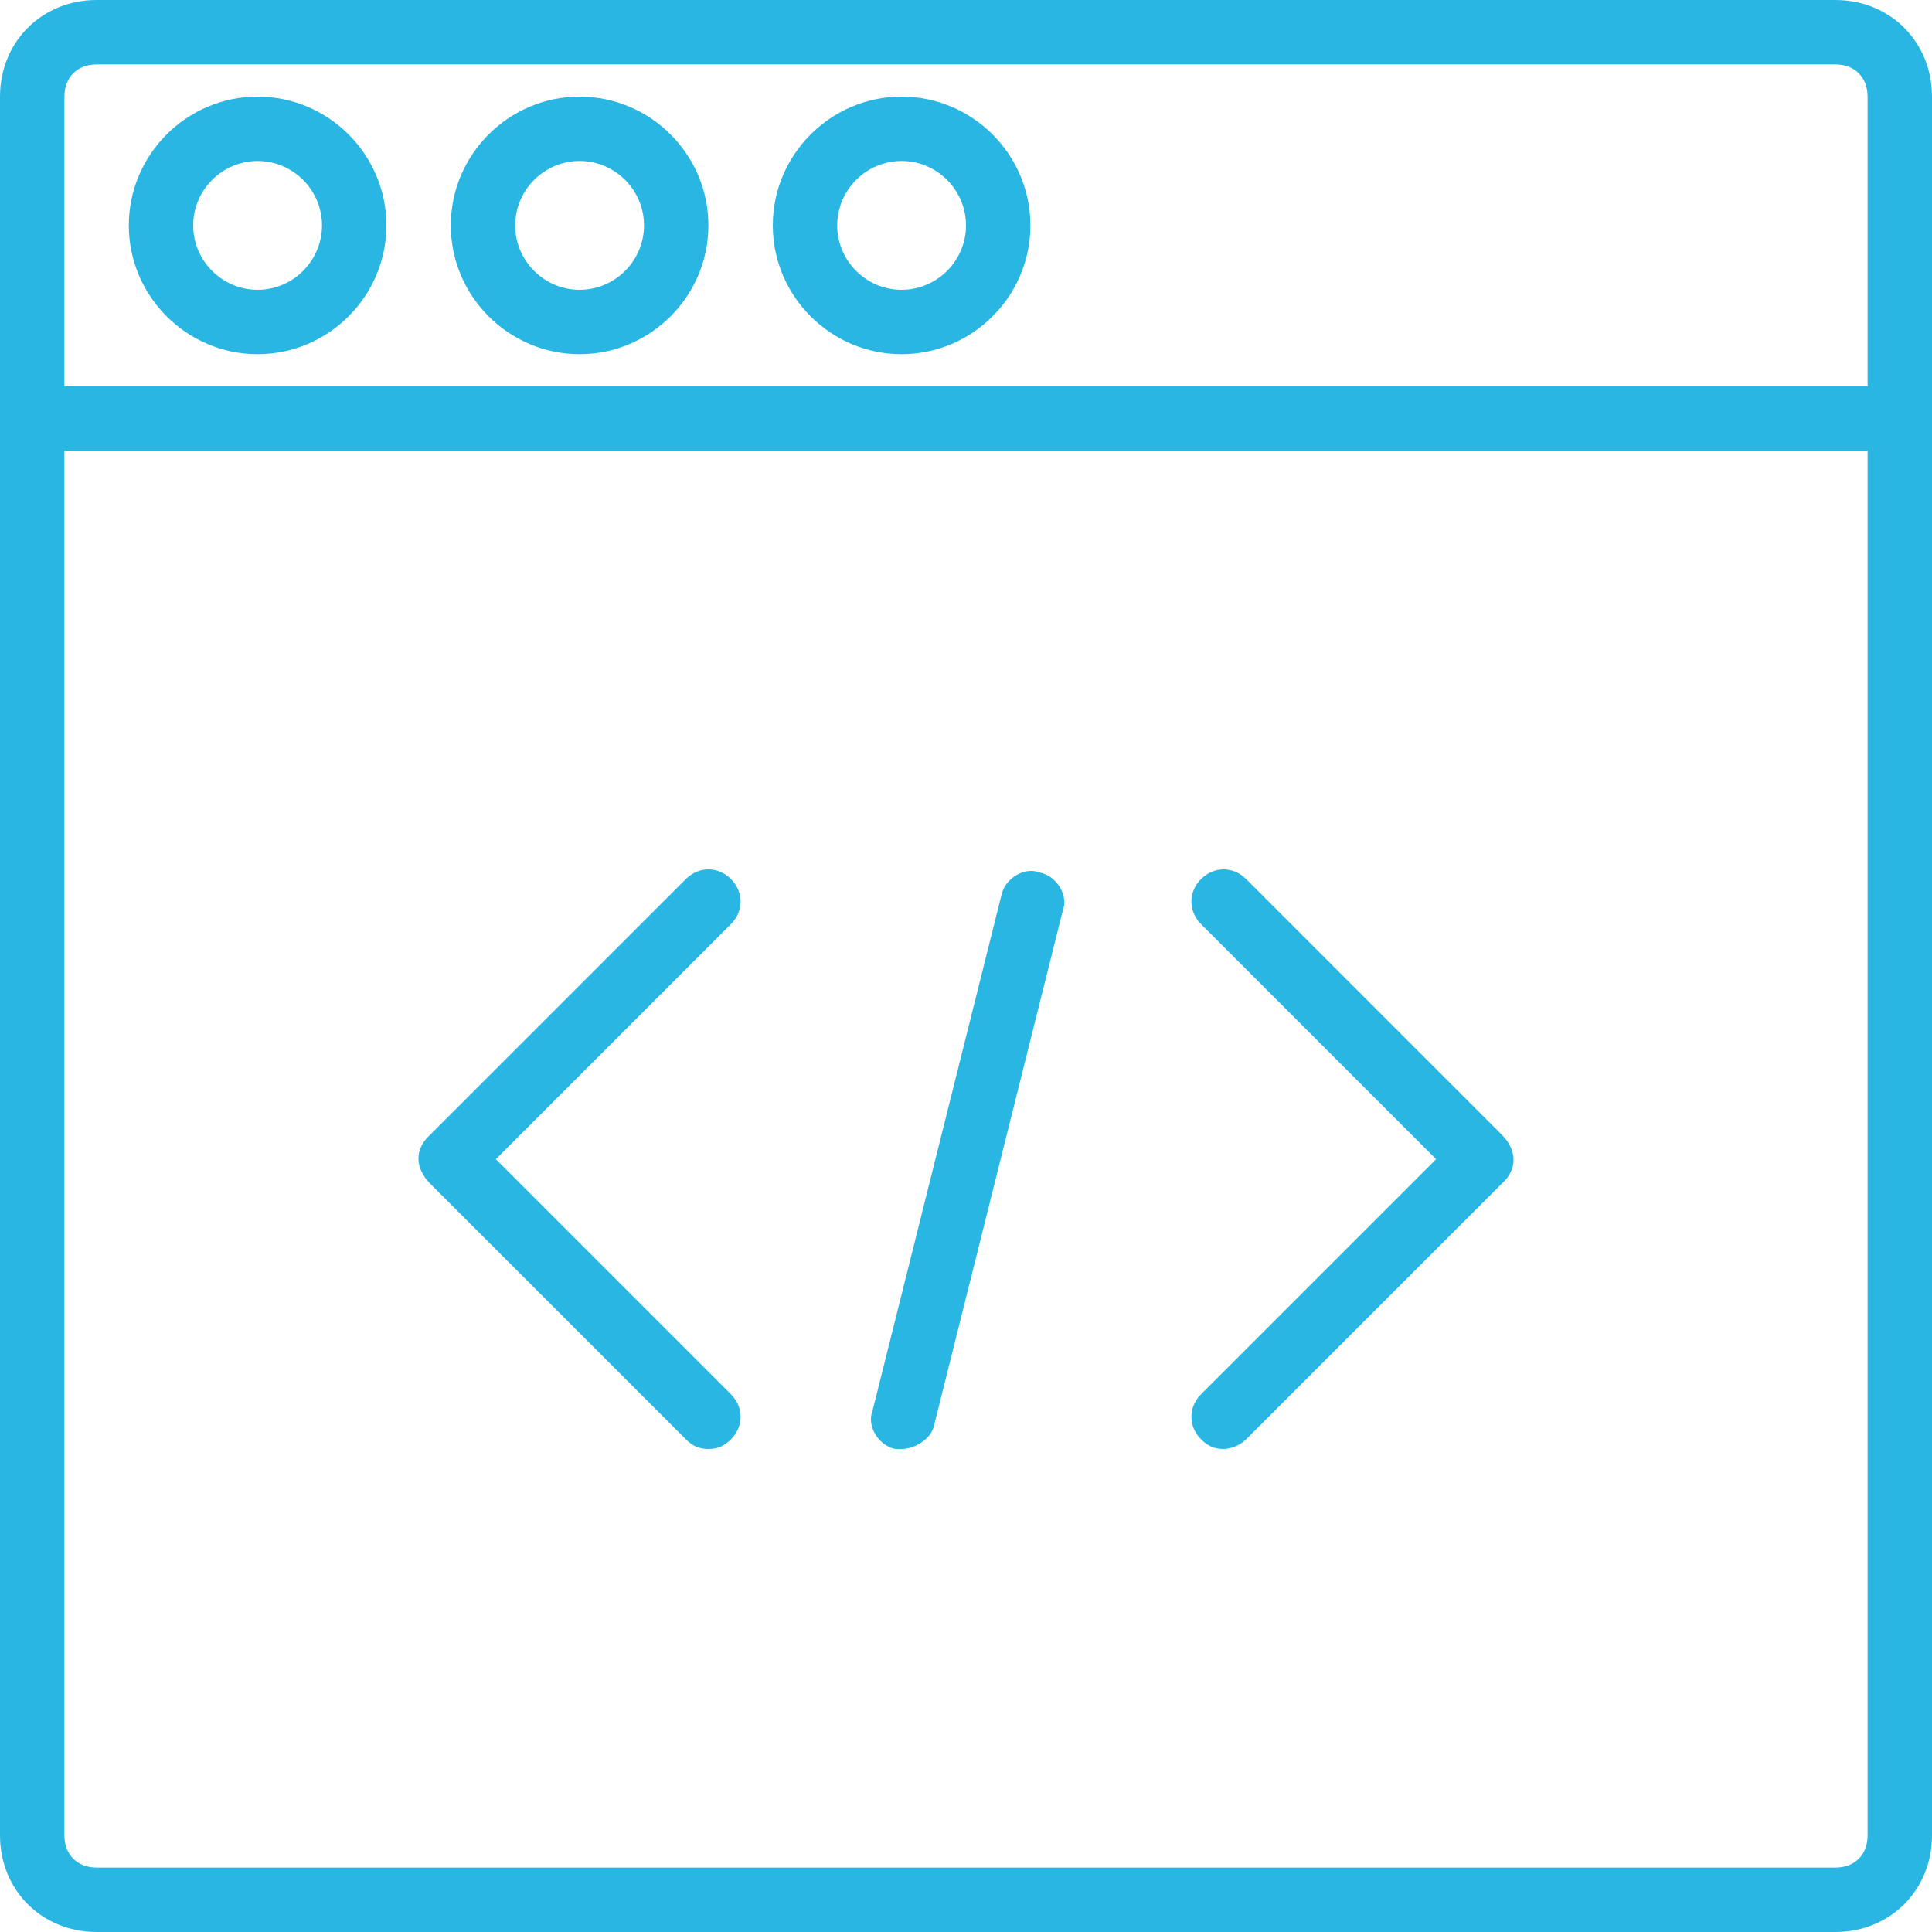 <?xml version="1.0"?>
<svg xmlns="http://www.w3.org/2000/svg" xmlns:xlink="http://www.w3.org/1999/xlink" version="1.1" id="Layer_1" x="0px" y="0px" viewBox="0 0 512 512" style="enable-background:new 0 0 512 512;" xml:space="preserve" width="48px" height="48px"><g><g transform="translate(1 1)">
	<g>
		<g>
			<path d="M485.4-1H24.6C10.093-1-1,10.093-1,24.6v85.333V485.4c0,14.507,11.093,25.6,25.6,25.6h460.8     c14.507,0,25.6-11.093,25.6-25.6V109.933V24.6C511,10.093,499.907-1,485.4-1z M16.067,24.6c0-5.12,3.413-8.533,8.533-8.533h460.8     c5.12,0,8.533,3.413,8.533,8.533v76.8H16.067V24.6z M493.933,485.4c0,5.12-3.413,8.533-8.533,8.533H24.6     c-5.12,0-8.533-3.413-8.533-8.533V118.467h477.867V485.4z" data-original="#000000" class="active-path" data-old_color="#000000" fill="#2AB6E3"/>
			<path d="M67.267,24.6c-18.773,0-34.133,15.36-34.133,34.133s15.36,34.133,34.133,34.133S101.4,77.507,101.4,58.733     S86.04,24.6,67.267,24.6z M67.267,75.8C57.88,75.8,50.2,68.12,50.2,58.733s7.68-17.067,17.067-17.067s17.067,7.68,17.067,17.067     S76.653,75.8,67.267,75.8z" data-original="#000000" class="active-path" data-old_color="#000000" fill="#2AB6E3"/>
			<path d="M152.6,24.6c-18.773,0-34.133,15.36-34.133,34.133s15.36,34.133,34.133,34.133c18.773,0,34.133-15.36,34.133-34.133     S171.373,24.6,152.6,24.6z M152.6,75.8c-9.387,0-17.067-7.68-17.067-17.067s7.68-17.067,17.067-17.067     c9.387,0,17.067,7.68,17.067,17.067S161.987,75.8,152.6,75.8z" data-original="#000000" class="active-path" data-old_color="#000000" fill="#2AB6E3"/>
			<path d="M237.933,24.6c-18.773,0-34.133,15.36-34.133,34.133s15.36,34.133,34.133,34.133s34.133-15.36,34.133-34.133     S256.707,24.6,237.933,24.6z M237.933,75.8c-9.387,0-17.067-7.68-17.067-17.067s7.68-17.067,17.067-17.067S255,49.347,255,58.733     S247.32,75.8,237.933,75.8z" data-original="#000000" class="active-path" data-old_color="#000000" fill="#2AB6E3"/>
			<path d="M113.347,313.027l67.413,67.413c1.707,1.707,3.413,2.56,5.973,2.56s4.267-0.853,5.973-2.56     c3.413-3.413,3.413-8.533,0-11.947L130.413,306.2l62.293-62.293c3.413-3.413,3.413-8.533,0-11.947s-8.533-3.413-11.947,0     l-68.267,68.267c-2.56,2.56-3.413,5.973-1.707,9.387C111.64,311.32,112.493,312.173,113.347,313.027z" data-original="#000000" class="active-path" data-old_color="#000000" fill="#2AB6E3"/>
			<path d="M317.293,380.44c1.707,1.707,3.413,2.56,5.973,2.56c1.707,0,4.267-0.853,5.973-2.56l68.267-68.267     c2.56-2.56,3.413-5.973,1.707-9.387c-0.853-1.707-1.707-2.56-2.56-3.413L329.24,231.96c-3.413-3.413-8.533-3.413-11.947,0     s-3.413,8.533,0,11.947l62.293,62.293l-62.293,62.293C313.88,371.907,313.88,377.027,317.293,380.44z" data-original="#000000" class="active-path" data-old_color="#000000" fill="#2AB6E3"/>
			<path d="M236.227,383c0,0,0.853,0,1.707,0c3.413,0,7.68-2.56,8.533-5.973L280.6,240.493c1.707-4.267-1.707-9.387-5.973-10.24     c-4.267-1.707-9.387,1.707-10.24,5.973L230.253,372.76C228.547,377.027,231.96,382.147,236.227,383z" data-original="#000000" class="active-path" data-old_color="#000000" fill="#2AB6E3"/>
		</g>
	</g>
</g></g> </svg>
